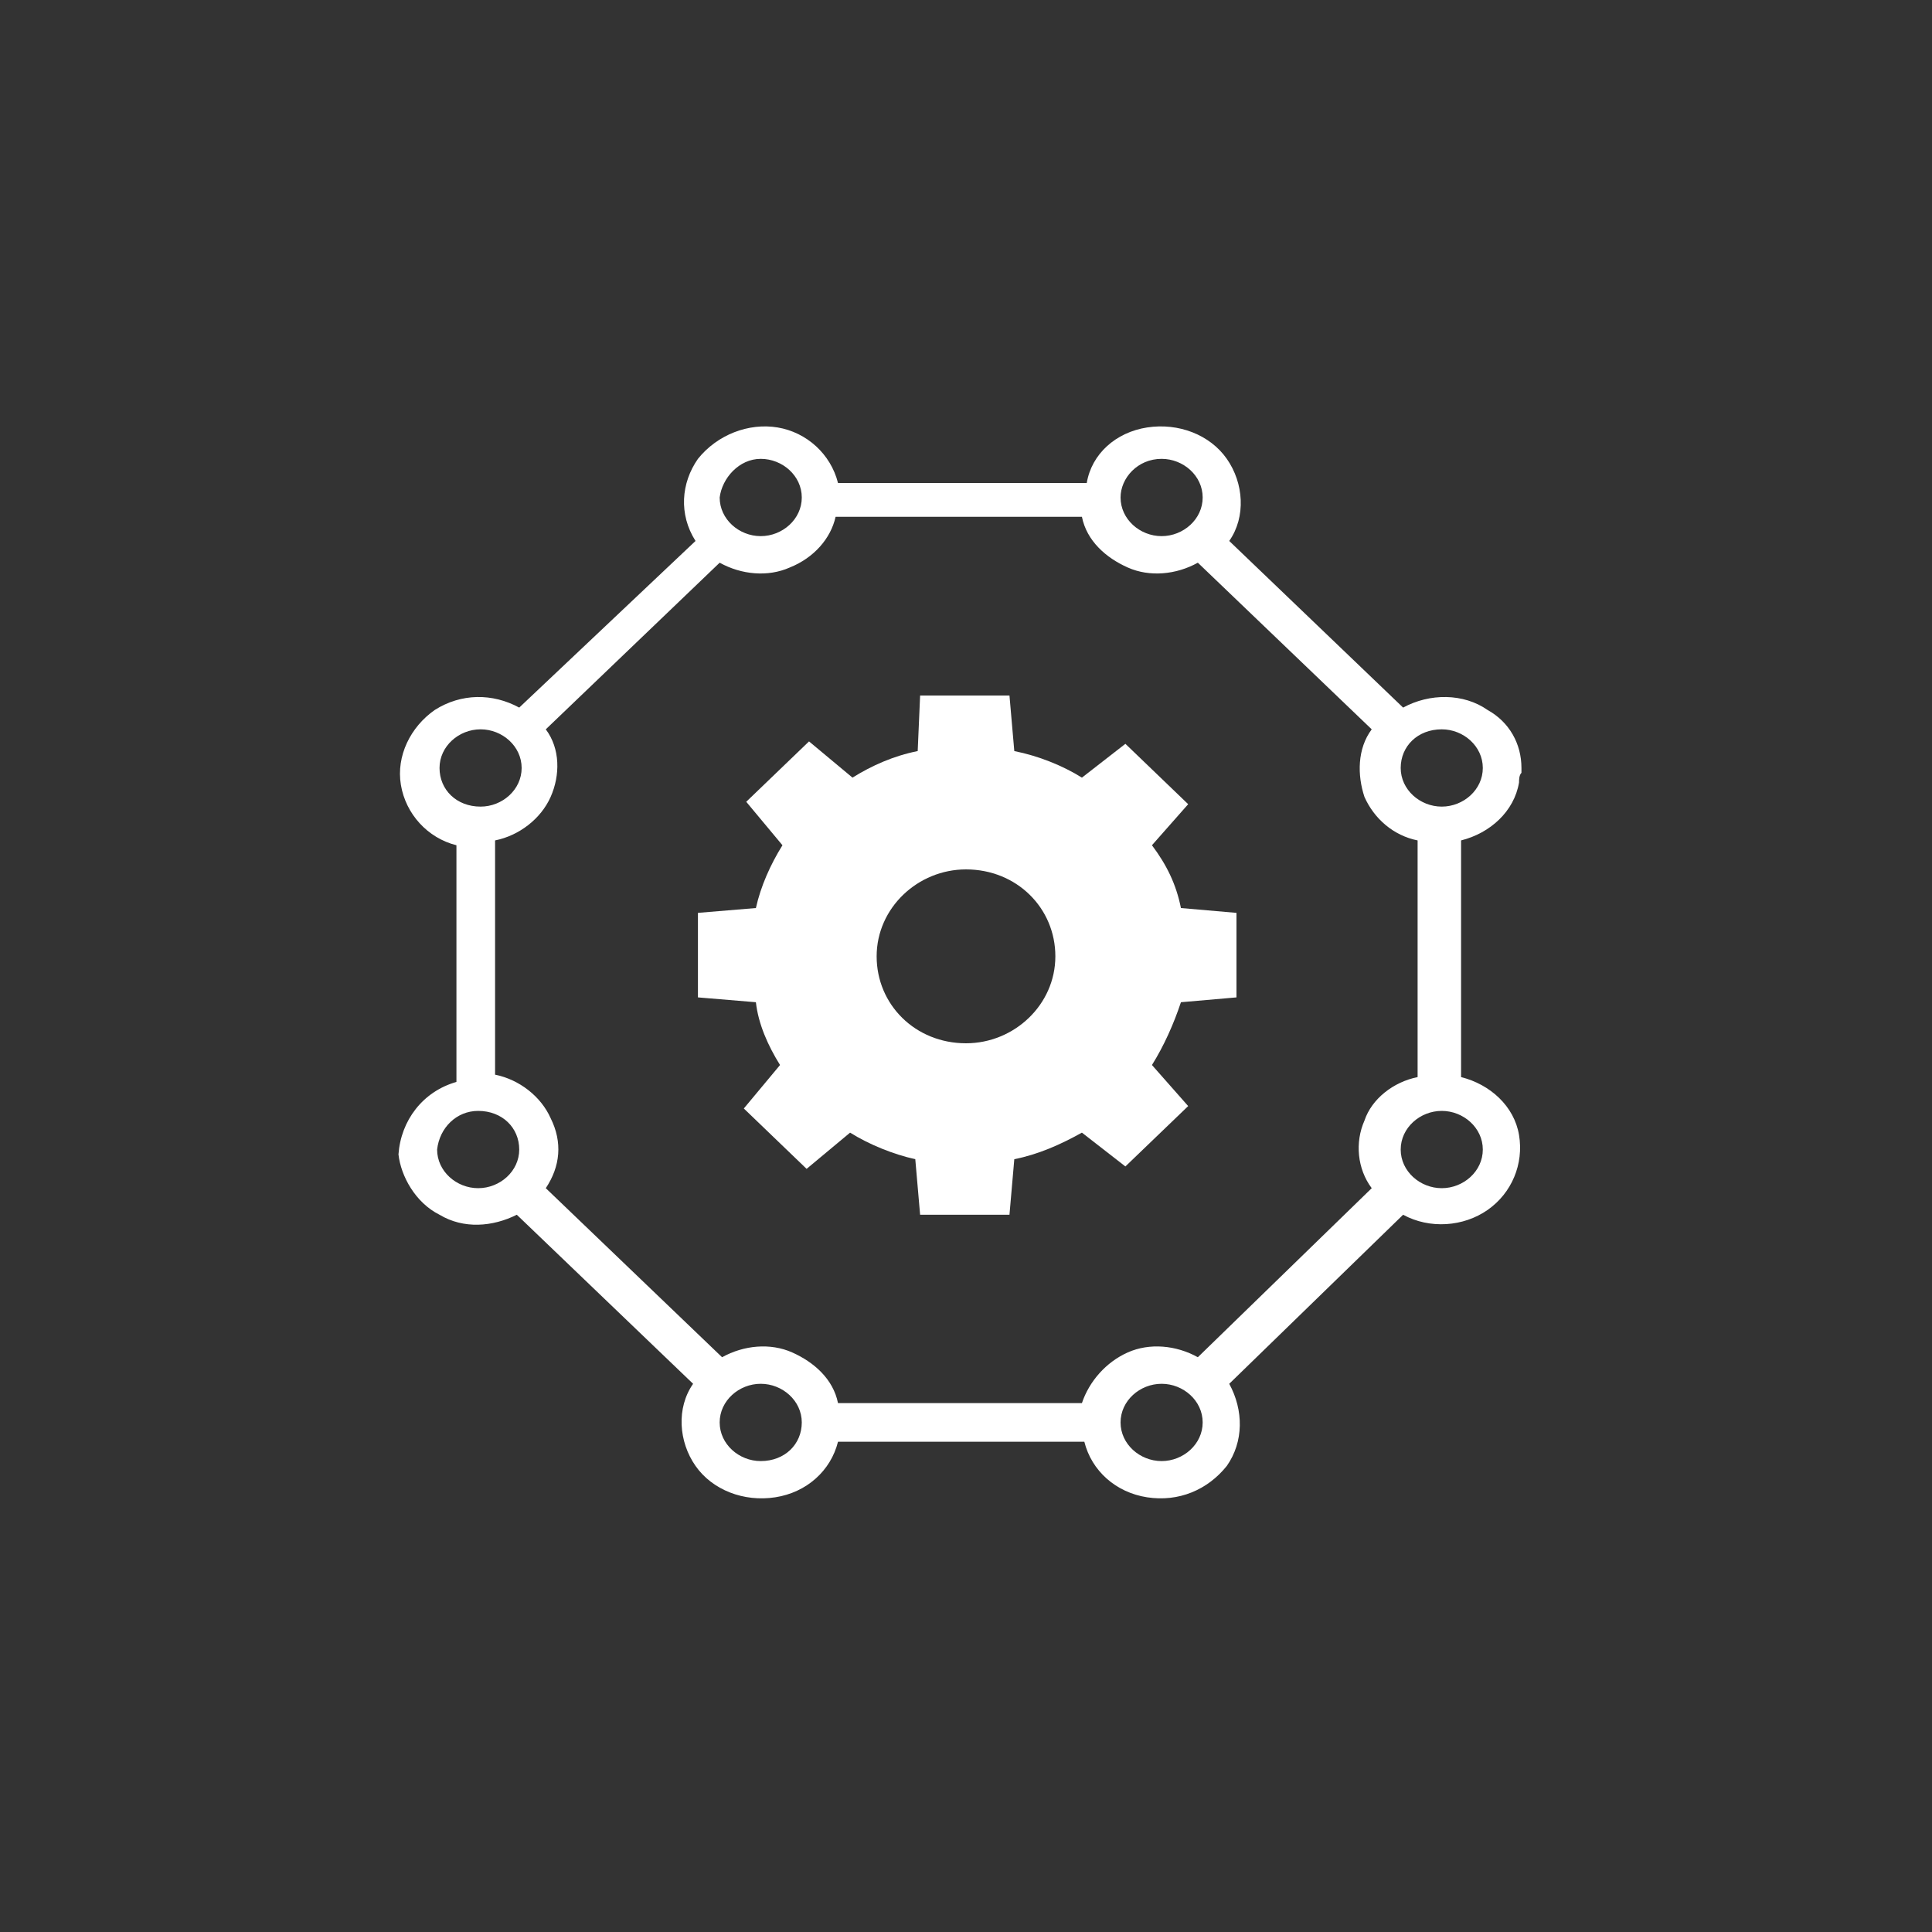 <?xml version="1.0" encoding="utf-8"?>
<!-- Generator: Adobe Illustrator 24.1.0, SVG Export Plug-In . SVG Version: 6.00 Build 0)  -->
<svg version="1.1" id="Layer_1" xmlns="http://www.w3.org/2000/svg" xmlns:xlink="http://www.w3.org/1999/xlink" x="0px" y="0px"
	 viewBox="0 0 80 80" style="enable-background:new 0 0 80 80;" xml:space="preserve">
<rect x="0" y="0" width="80" height="80" fill="#333333" stroke="none"/>
<style type="text/css">
	.st0{fill:#FFFFFF;}
</style>
<g>
	<path class="st0" d="M18.2,50.3c1,0.6,2.2,0.5,3.2,0l7.3,7c-0.7,1-0.6,2.4,0.1,3.4c0.7,1,2,1.5,3.3,1.3c1.3-0.2,2.3-1.1,2.6-2.3
		h10.2c0.3,1.2,1.3,2.1,2.6,2.3c1.3,0.2,2.5-0.3,3.3-1.3c0.7-1,0.7-2.3,0.1-3.4l7.2-7c1.1,0.6,2.5,0.5,3.5-0.2
		c1-0.7,1.5-1.9,1.3-3.1c-0.2-1.2-1.2-2.1-2.4-2.4v-9.8c1.2-0.3,2.2-1.2,2.4-2.4c0-0.1,0-0.3,0.1-0.4v-0.2c0-1-0.5-1.9-1.4-2.4
		c-1-0.7-2.4-0.7-3.5-0.1l-7.2-6.9c0.7-1,0.6-2.4-0.1-3.4c-0.7-1-2-1.5-3.3-1.3c-1.3,0.2-2.3,1.1-2.5,2.3H34.7
		c-0.3-1.2-1.3-2.1-2.5-2.3c-1.2-0.2-2.5,0.3-3.3,1.3c-0.7,1-0.8,2.3-0.1,3.4l-7.3,6.9c-1.1-0.6-2.4-0.6-3.5,0.1
		c-1,0.7-1.6,1.9-1.4,3.1c0.2,1.2,1.1,2.2,2.3,2.5v9.8c-1.4,0.4-2.3,1.6-2.4,3v0C16.6,48.7,17.2,49.8,18.2,50.3z M31.5,60.5
		c-0.9,0-1.7-0.7-1.7-1.6c0-0.9,0.8-1.6,1.7-1.6c0.9,0,1.7,0.7,1.7,1.6C33.2,59.8,32.5,60.5,31.5,60.5z M48.1,60.5
		c-0.9,0-1.7-0.7-1.7-1.6c0-0.9,0.8-1.6,1.7-1.6c0.9,0,1.7,0.7,1.7,1.6C49.8,59.8,49,60.5,48.1,60.5z M61.4,47.6
		c0,0.9-0.8,1.6-1.7,1.6c-0.9,0-1.7-0.7-1.7-1.6c0-0.9,0.8-1.6,1.7-1.6C60.6,46,61.4,46.7,61.4,47.6z M59.7,30.2
		c0.9,0,1.7,0.7,1.7,1.6c0,0.9-0.8,1.6-1.7,1.6c-0.9,0-1.7-0.7-1.7-1.6C58,30.9,58.7,30.2,59.7,30.2z M48.1,19
		c0.9,0,1.7,0.7,1.7,1.6c0,0.9-0.8,1.6-1.7,1.6c-0.9,0-1.7-0.7-1.7-1.6C46.4,19.8,47.1,19,48.1,19z M31.5,19c0.9,0,1.7,0.7,1.7,1.6
		c0,0.9-0.8,1.6-1.7,1.6c-0.9,0-1.7-0.7-1.7-1.6C29.9,19.8,30.6,19,31.5,19z M22.6,30.2l7.2-6.9c0.9,0.5,2,0.6,2.9,0.2
		c1-0.4,1.7-1.2,1.9-2.1h10.2c0.2,1,1,1.7,1.9,2.1c0.9,0.4,2,0.3,2.9-0.2l7.2,6.9c-0.6,0.8-0.6,1.9-0.3,2.8c0.4,0.9,1.2,1.6,2.2,1.8
		v9.8c-1,0.2-1.9,0.9-2.2,1.8c-0.4,0.9-0.3,2,0.3,2.8l-7.2,7c-0.9-0.5-2-0.6-2.9-0.2c-0.9,0.4-1.6,1.2-1.9,2.1H34.7
		c-0.2-1-1-1.7-1.9-2.1c-0.9-0.4-2-0.3-2.9,0.2l-7.3-7c0.6-0.9,0.7-1.9,0.2-2.9c-0.4-0.9-1.3-1.6-2.3-1.8v-9.7
		c1-0.2,1.9-0.9,2.3-1.8C23.2,32.1,23.2,31,22.6,30.2z M18.2,31.8c0-0.9,0.8-1.6,1.7-1.6c0.9,0,1.7,0.7,1.7,1.6
		c0,0.9-0.8,1.6-1.7,1.6C18.9,33.4,18.2,32.7,18.2,31.8z M19.8,46L19.8,46c1,0,1.7,0.7,1.7,1.6c0,0.9-0.8,1.6-1.7,1.6
		s-1.7-0.7-1.7-1.6C18.2,46.7,18.9,46,19.8,46z"/>
	<path class="st0" d="M32.3,44.1l-1.5,1.8l2.6,2.5l1.8-1.5c0.8,0.5,1.8,0.9,2.7,1.1l0.2,2.3h3.7l0.2-2.3c1-0.2,1.9-0.6,2.8-1.1
		l1.8,1.4l2.6-2.5l-1.5-1.7c0.5-0.8,0.9-1.7,1.2-2.6l2.3-0.2v-3.5l-2.3-0.2c-0.2-1-0.6-1.8-1.2-2.6l1.5-1.7l-2.6-2.5l-1.8,1.4
		c-0.8-0.5-1.8-0.9-2.8-1.1l-0.2-2.3h-3.7L38,31.1c-1,0.2-1.9,0.6-2.7,1.1l-1.8-1.5l-2.6,2.5l1.5,1.8c-0.5,0.8-0.9,1.7-1.1,2.6
		l-2.4,0.2v3.5l2.4,0.2C31.4,42.4,31.8,43.3,32.3,44.1z M40,36c2.1,0,3.7,1.6,3.7,3.6c0,2-1.7,3.6-3.7,3.6c-2.1,0-3.7-1.6-3.7-3.6
		C36.3,37.6,38,36,40,36z"/>
</g>
</svg>
